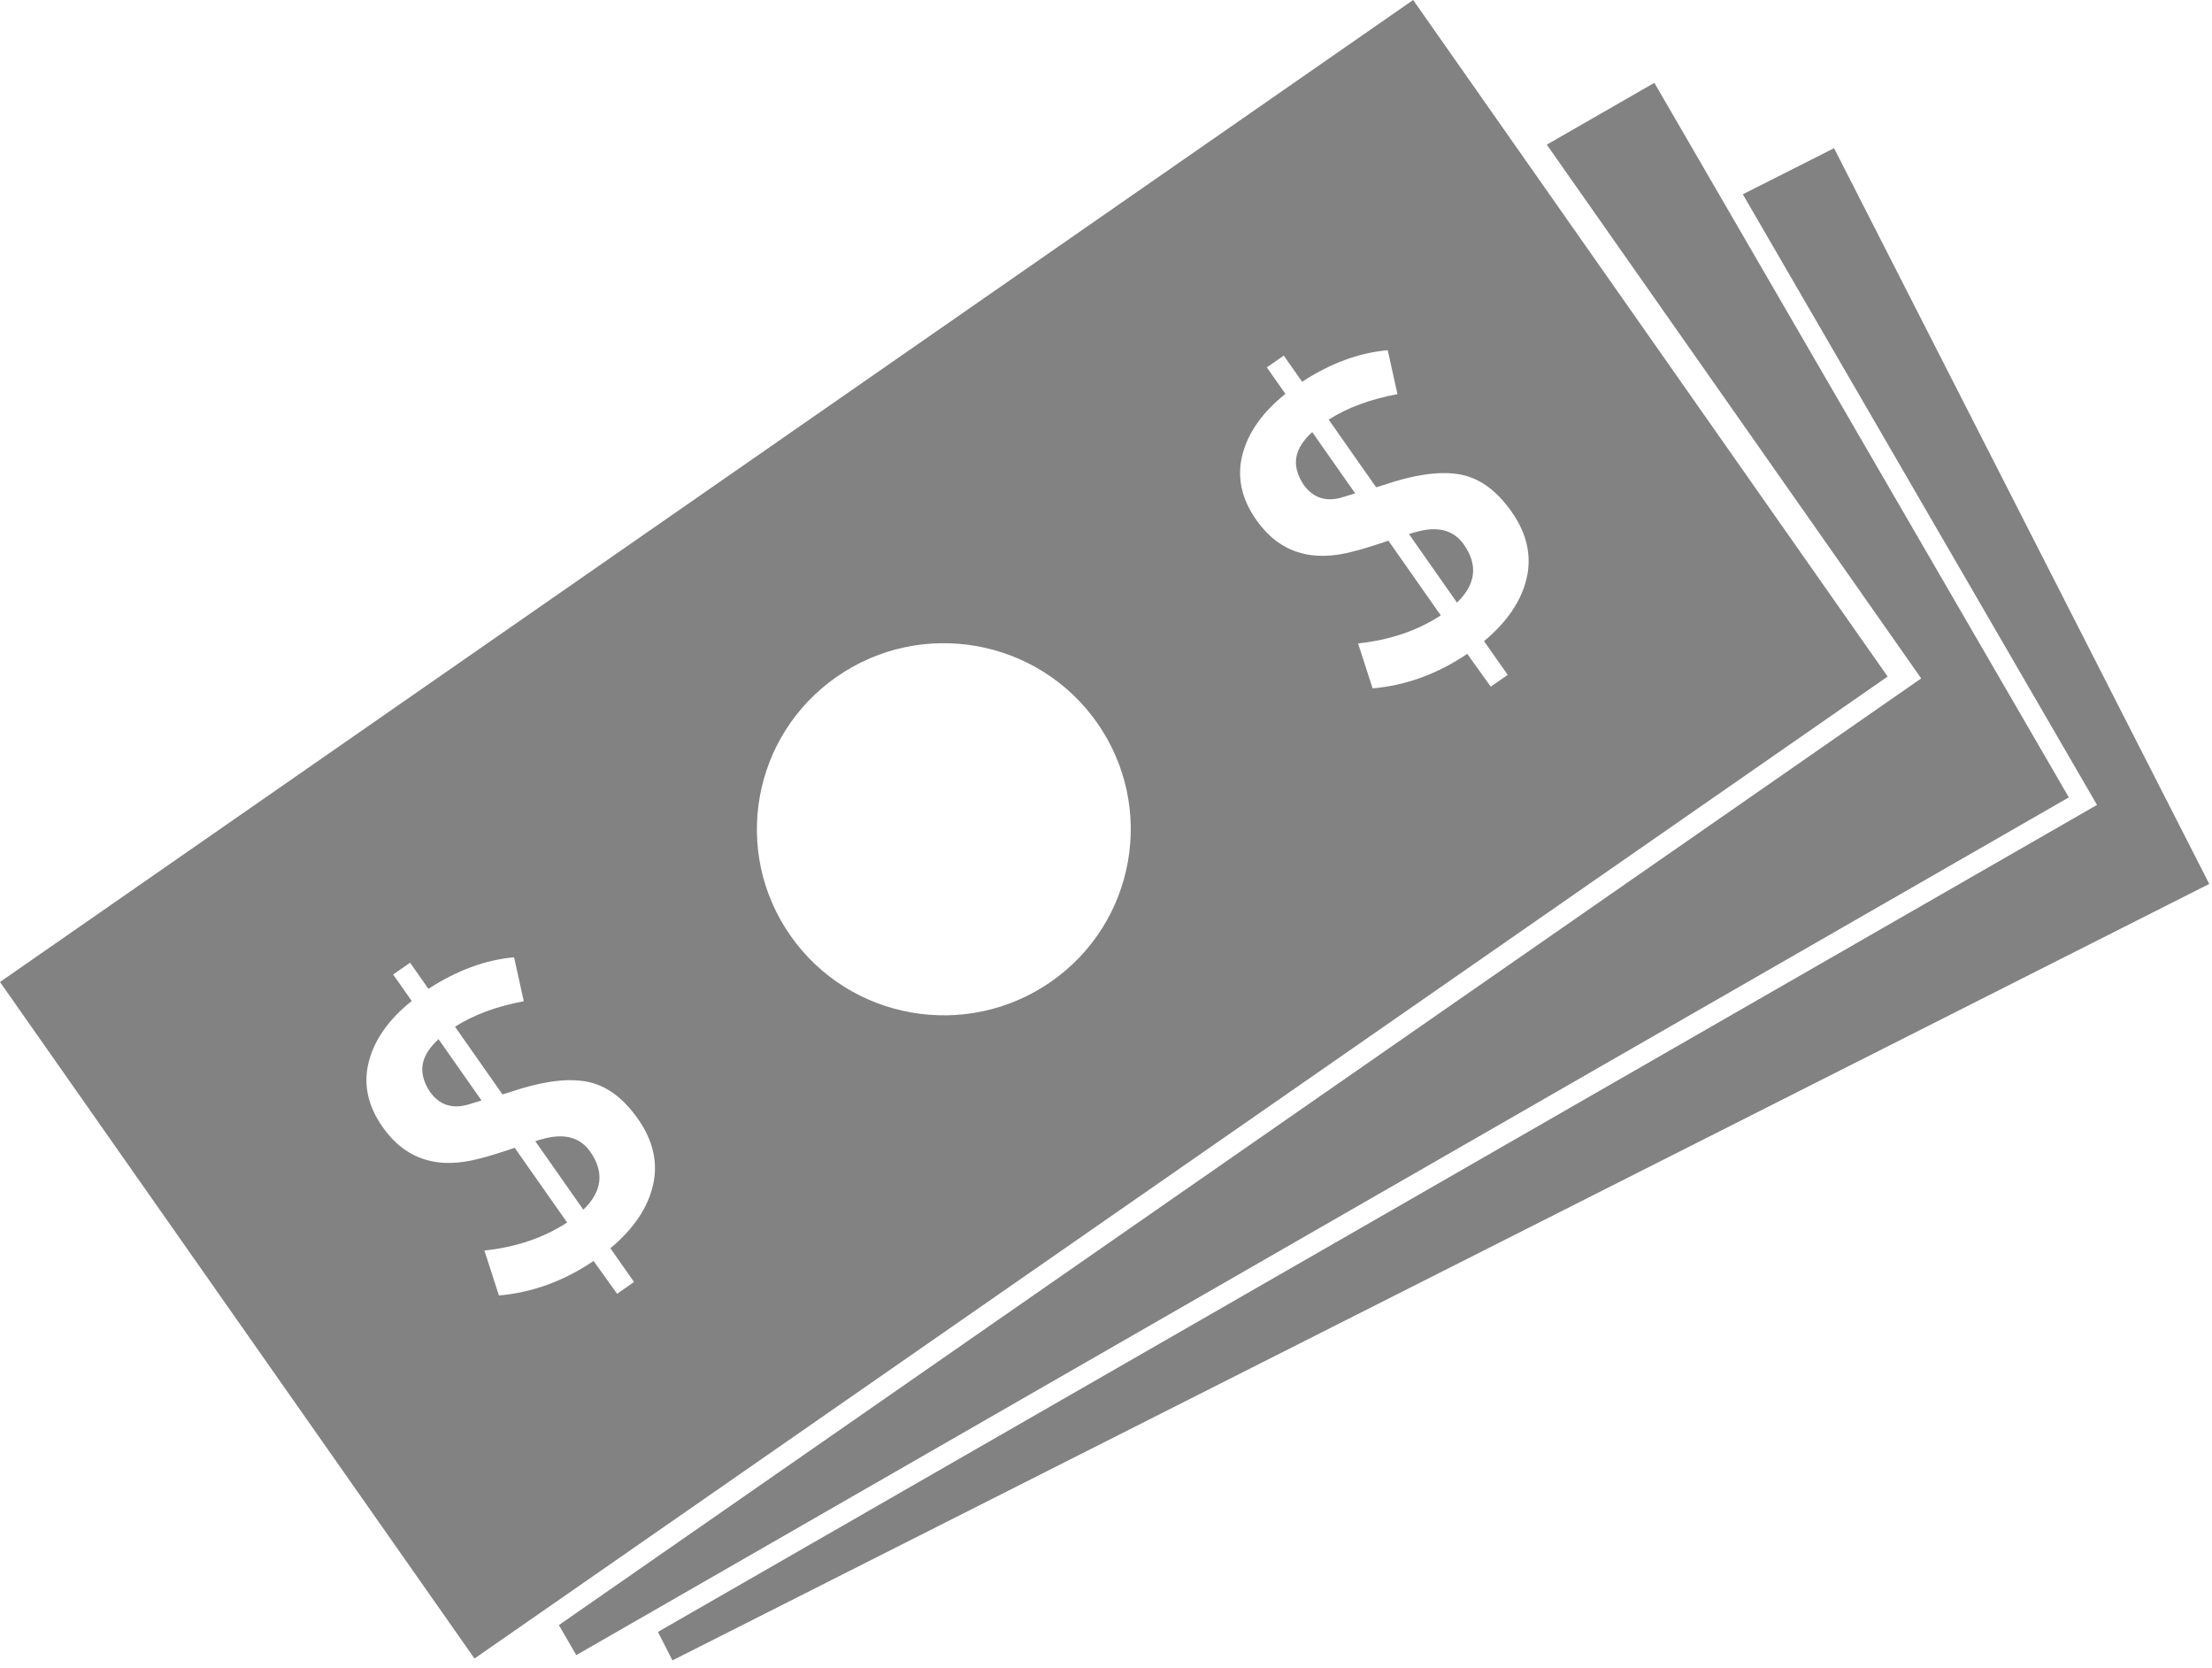 <?xml version="1.0" encoding="UTF-8"?>
<svg width="248px" height="187px" viewBox="0 0 248 187" version="1.1" xmlns="http://www.w3.org/2000/svg" xmlns:xlink="http://www.w3.org/1999/xlink">
    <!-- Generator: Sketch 49.2 (51160) - http://www.bohemiancoding.com/sketch -->
    <title>Money</title>
    <desc>Created with Sketch.</desc>
    <defs></defs>
    <g id="Welcome" stroke="none" stroke-width="1" fill="none" fill-rule="evenodd">
        <g id="Desktop-Copy-10" transform="translate(-149, -183)" fill="#828282">
            <g id="Money" transform="translate(149, 183)">
                <path d="M173.422,16.216 L185.48,9.287 L231.95,89.392 L64.611,185.548 L62.658,182.182 L211.606,78.688 L215.396,76.055 L212.751,72.281 L173.422,16.216 Z M195.398,21.781 L205.627,16.613 L247.691,99.093 L75.392,186.139 L73.764,182.947 L231.104,92.537 L235.107,90.235 L232.796,86.25 L195.398,21.781 Z M0,110.088 L158.436,0 L211.635,75.844 L53.2,185.93 L0,110.088 Z M123.001,81.026 C116.375,71.58 103.312,69.269 93.821,75.864 C84.331,82.458 82.008,95.46 88.633,104.905 C95.259,114.349 108.324,116.662 117.814,110.068 C127.305,103.475 129.627,90.471 123.001,81.026 Z M69.186,145.038 L71.085,143.717 L68.434,139.936 C71.027,137.769 72.619,135.421 73.207,132.889 C73.796,130.355 73.236,127.874 71.531,125.442 C69.951,123.19 68.161,121.824 66.159,121.339 C64.158,120.856 61.56,121.092 58.365,122.048 C58.258,122.086 58.05,122.154 57.744,122.25 C57.438,122.35 57.157,122.437 56.906,122.517 C56.655,122.597 56.464,122.652 56.333,122.686 L51.014,115.102 C53.097,113.771 55.667,112.817 58.724,112.242 L57.635,107.317 C54.401,107.612 51.202,108.793 48.035,110.857 L45.98,107.925 L44.078,109.245 L46.163,112.216 C43.588,114.272 41.983,116.547 41.345,119.036 C40.709,121.525 41.225,123.962 42.894,126.342 C45.456,129.995 49.114,131.166 53.865,129.854 C54.56,129.696 55.842,129.303 57.709,128.676 L63.583,137.051 C60.943,138.769 57.854,139.816 54.31,140.192 L55.94,145.23 C59.689,144.901 63.225,143.612 66.549,141.36 L69.186,145.038 Z M167.137,76.978 L169.037,75.657 L166.385,71.875 C168.979,69.708 170.57,67.36 171.159,64.828 C171.747,62.294 171.188,59.813 169.482,57.382 C167.903,55.129 166.112,53.763 164.111,53.278 C162.109,52.797 159.511,53.031 156.317,53.987 C156.209,54.025 156.001,54.093 155.696,54.191 C155.39,54.289 155.109,54.376 154.858,54.456 C154.607,54.537 154.416,54.593 154.285,54.625 L148.966,47.043 C151.049,45.71 153.619,44.756 156.676,44.182 L155.587,39.257 C152.352,39.551 149.154,40.733 145.987,42.796 L143.93,39.864 L142.03,41.186 L144.115,44.156 C141.54,46.213 139.935,48.487 139.297,50.976 C138.66,53.465 139.176,55.901 140.845,58.281 C143.408,61.934 147.066,63.106 151.815,61.794 C152.511,61.635 153.793,61.244 155.661,60.615 L161.535,68.99 C158.895,70.709 155.804,71.755 152.262,72.131 L153.892,77.17 C157.641,76.84 161.177,75.551 164.501,73.299 L167.137,76.978 Z M151.938,55.309 C151.277,55.517 150.835,55.654 150.608,55.715 C148.711,56.326 147.211,55.846 146.11,54.278 C145.422,53.186 145.169,52.169 145.349,51.22 C145.531,50.269 146.12,49.343 147.12,48.44 L151.938,55.309 Z M163.353,67.553 L157.966,59.873 C158.001,59.868 158.115,59.833 158.308,59.765 C158.501,59.696 158.627,59.664 158.682,59.661 C161.155,58.94 162.969,59.402 164.123,61.047 C165.73,63.339 165.473,65.506 163.353,67.553 Z M53.986,123.37 C53.325,123.578 52.883,123.713 52.657,123.776 C50.76,124.386 49.26,123.906 48.16,122.339 C47.47,121.247 47.217,120.229 47.398,119.28 C47.579,118.33 48.168,117.404 49.168,116.499 L53.986,123.37 Z M65.401,135.614 L60.014,127.934 C60.05,127.929 60.164,127.894 60.356,127.826 C60.549,127.757 60.675,127.724 60.731,127.722 C63.204,127.001 65.017,127.463 66.173,129.108 C67.779,131.398 67.521,133.567 65.401,135.614 Z" id="Combined-Shape"></path>
            </g>
        </g>
    </g>
</svg>